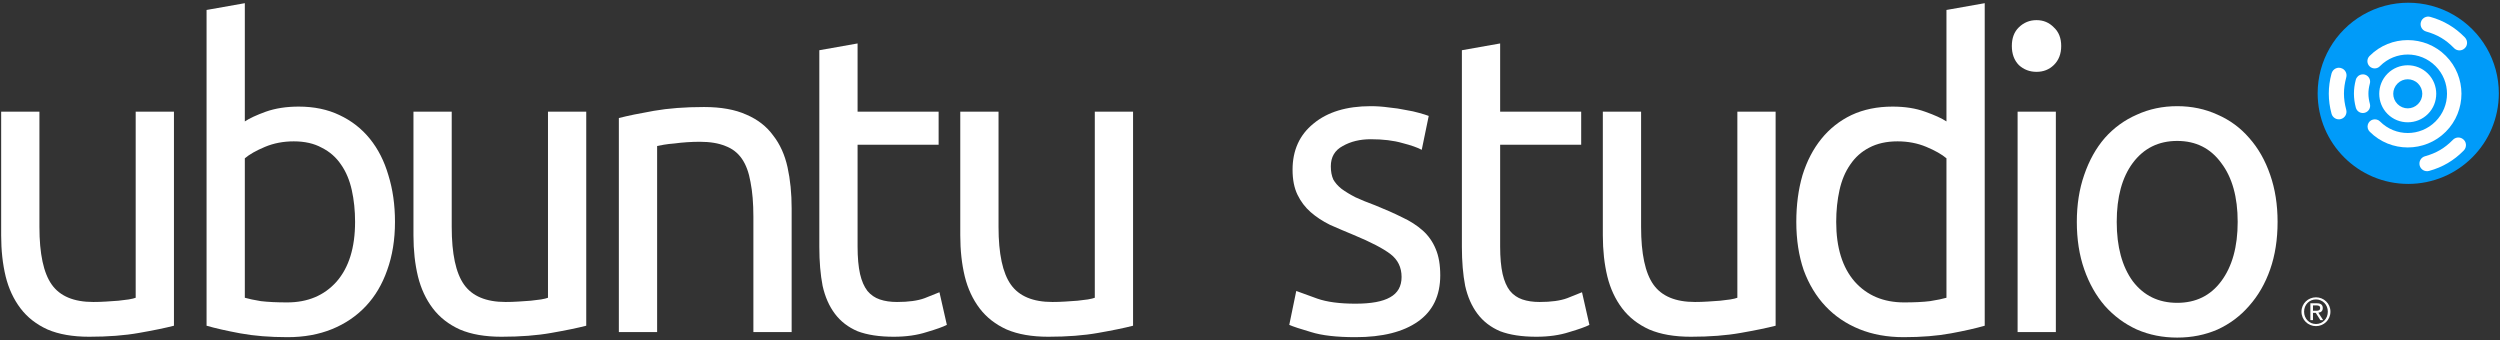 <?xml version="1.0" encoding="UTF-8"?>
<svg width="573px" height="78px" viewBox="0 0 573 78" version="1.1" xmlns="http://www.w3.org/2000/svg" xmlns:xlink="http://www.w3.org/1999/xlink">
    <rect x="0" y="0" width="573" height="78" fill="#333333" stroke="none"/>
    <title>ubuntu-studio 2</title>
    <g id="Page-1" stroke="none" stroke-width="1" fill="none" fill-rule="evenodd">
        <g id="ubuntu-studio-2" transform="translate(0.267, 0.625)" fill-rule="nonzero">
            <g id="ubuntu-studio">
                <path d="M572.465,20.763 C572.465,32.231 563.169,41.527 551.702,41.527 C540.235,41.527 530.939,32.231 530.939,20.763 C530.939,13.345 534.896,6.491 541.32,2.782 C547.745,-0.927 555.659,-0.927 562.084,2.782 C568.508,6.491 572.465,13.345 572.465,20.763 L572.465,20.763 Z" id="path10060" fill="#009BF9"></path>
                <path d="M551.587,8.565 C548.431,8.565 545.283,9.761 542.886,12.158 C542.846,12.195 542.811,12.229 542.775,12.269 C542.157,12.95 542.204,14.004 542.886,14.623 C543.567,15.242 544.621,15.194 545.24,14.513 C548.761,10.992 554.426,10.992 557.947,14.513 C561.468,18.034 561.468,23.699 557.947,27.22 C554.426,30.741 548.761,30.741 545.24,27.22 C544.821,26.79 544.196,26.627 543.615,26.78 C543.035,26.932 542.584,27.383 542.431,27.964 C542.279,28.544 542.455,29.156 542.886,29.574 C547.68,34.369 555.507,34.369 560.301,29.574 C565.096,24.78 565.096,16.953 560.301,12.158 C557.904,9.761 554.742,8.565 551.587,8.565 L551.587,8.565 Z M551.587,14.334 C549.91,14.334 548.232,14.976 546.961,16.247 C544.419,18.79 544.419,22.957 546.961,25.499 C549.503,28.041 553.67,28.041 556.213,25.499 C558.755,22.957 558.755,18.79 556.213,16.247 C554.941,14.976 553.264,14.334 551.587,14.334 L551.587,14.334 Z M535.795,14.898 C535.31,14.904 534.836,15.117 534.501,15.504 C534.319,15.711 534.184,15.967 534.116,16.234 C533.284,19.338 533.284,22.326 534.116,25.43 C534.366,26.361 535.319,26.919 536.25,26.669 C537.18,26.42 537.739,25.466 537.489,24.535 C536.794,21.943 536.794,19.721 537.489,17.129 C537.717,16.342 537.368,15.51 536.649,15.119 C536.379,14.972 536.086,14.894 535.795,14.898 L535.795,14.898 Z M541.137,16.426 C540.784,16.462 540.433,16.611 540.16,16.867 C539.925,17.085 539.756,17.368 539.678,17.679 C539.105,19.817 539.119,21.916 539.692,24.054 C539.93,24.942 540.841,25.462 541.729,25.224 C542.617,24.986 543.151,24.075 542.913,23.186 C542.471,21.538 542.458,20.195 542.899,18.547 C543.105,17.827 542.808,17.051 542.17,16.66 C541.85,16.465 541.49,16.39 541.137,16.426 L541.137,16.426 Z M551.587,17.542 C552.436,17.542 553.287,17.865 553.941,18.519 C555.25,19.828 555.25,21.919 553.941,23.228 C552.632,24.536 550.555,24.536 549.246,23.228 C547.937,21.919 547.937,19.828 549.246,18.519 C549.9,17.865 550.737,17.542 551.587,17.542 Z" id="path3627" fill="#FFFFFF"></path>
                <path d="M564.956,10.057 C565.198,9.636 565.258,9.12 565.095,8.635 C565.01,8.372 564.859,8.126 564.664,7.931 C562.418,5.633 559.847,4.108 556.753,3.241 C555.825,2.981 554.859,3.517 554.599,4.445 C554.339,5.373 554.875,6.339 555.803,6.599 C558.387,7.323 560.299,8.457 562.174,10.376 C562.734,10.974 563.628,11.098 564.332,10.679 C564.595,10.521 564.811,10.309 564.956,10.057 Z" id="path6713" fill="#FFFFFF"></path>
                <path d="M564.708,31.767 C564.948,32.188 565.005,32.705 564.841,33.19 C564.755,33.451 564.603,33.698 564.407,33.892 C562.152,36.181 559.576,37.695 556.478,38.55 C555.549,38.806 554.585,38.267 554.329,37.338 C554.073,36.409 554.612,35.445 555.541,35.189 C558.128,34.474 560.044,33.349 561.927,31.437 C562.489,30.841 563.384,30.72 564.086,31.143 C564.349,31.301 564.564,31.514 564.708,31.767 Z" id="path6717" fill="#FFFFFF"></path>
                <path d="M529.869,70.6 L530.497,70.6 C531.027,70.6 531.512,70.573 531.512,69.965 C531.512,69.453 531.071,69.374 530.664,69.374 L529.869,69.374 L529.869,70.6 L529.869,70.6 Z M529.27,68.888 L530.761,68.888 C531.68,68.888 532.113,69.25 532.113,69.992 C532.113,70.688 531.671,70.98 531.097,71.042 L532.2,72.746 L531.556,72.746 L530.506,71.086 L529.869,71.086 L529.869,72.746 L529.27,72.746 L529.27,68.888 L529.27,68.888 Z M530.56,73.637 C532.086,73.637 533.269,72.419 533.269,70.803 C533.269,69.223 532.086,68.005 530.56,68.005 C529.014,68.005 527.831,69.223 527.831,70.803 C527.831,72.419 529.014,73.637 530.56,73.637 M530.56,67.52 C532.36,67.52 533.869,68.941 533.869,70.803 C533.869,72.701 532.36,74.122 530.56,74.122 C528.749,74.122 527.232,72.701 527.232,70.803 C527.232,68.941 528.749,67.52 530.56,67.52" id="path3005" fill="#FFFFFF"></path>
                <path d="M39.602,74.03 C37.591,74.548 34.919,75.099 31.588,75.681 C28.319,76.264 24.516,76.556 20.178,76.556 C16.407,76.556 13.232,76.005 10.655,74.904 C8.078,73.739 6.003,72.12 4.432,70.047 C2.86,67.975 1.729,65.546 1.037,62.761 C0.346,59.912 0,56.771 0,53.339 L0,24.973 L8.769,24.973 L8.769,51.396 C8.769,57.548 9.712,61.952 11.598,64.607 C13.484,67.262 16.658,68.59 21.121,68.59 C22.064,68.59 23.038,68.558 24.044,68.493 C25.05,68.428 25.993,68.363 26.873,68.299 C27.753,68.169 28.539,68.072 29.23,68.007 C29.985,67.878 30.519,67.748 30.833,67.619 L30.833,24.973 L39.602,24.973 L39.602,74.03" id="path14505" fill="#FFFFFF"></path>
                <path d="M55.847,27.207 C56.916,26.495 58.519,25.75 60.656,24.973 C62.856,24.196 65.37,23.807 68.199,23.807 C71.719,23.807 74.831,24.455 77.534,25.75 C80.3,27.045 82.626,28.859 84.512,31.19 C86.397,33.522 87.812,36.306 88.755,39.544 C89.76,42.783 90.263,46.344 90.263,50.23 C90.263,54.31 89.666,58.002 88.472,61.304 C87.34,64.542 85.706,67.295 83.569,69.561 C81.431,71.828 78.854,73.577 75.837,74.807 C72.819,76.038 69.425,76.653 65.653,76.653 C61.567,76.653 57.953,76.361 54.81,75.779 C51.667,75.196 49.089,74.613 47.078,74.03 L47.078,1.659 L55.847,0.104 L55.847,27.207 M55.847,67.619 C56.727,67.878 57.953,68.137 59.524,68.396 C61.159,68.59 63.17,68.687 65.559,68.687 C70.273,68.687 74.045,67.101 76.874,63.927 C79.703,60.689 81.117,56.123 81.117,50.23 C81.117,47.64 80.866,45.211 80.363,42.944 C79.86,40.678 79.043,38.735 77.911,37.116 C76.78,35.432 75.302,34.137 73.479,33.23 C71.719,32.259 69.582,31.773 67.068,31.773 C64.679,31.773 62.479,32.194 60.467,33.036 C58.456,33.878 56.916,34.752 55.847,35.659 L55.847,67.619" id="path14507" fill="#FFFFFF"></path>
                <path d="M134.1,74.03 C132.088,74.548 129.417,75.099 126.085,75.681 C122.816,76.264 119.013,76.556 114.676,76.556 C110.904,76.556 107.73,76.005 105.152,74.904 C102.575,73.739 100.501,72.12 98.929,70.047 C97.358,67.975 96.226,65.546 95.535,62.761 C94.843,59.912 94.498,56.771 94.498,53.339 L94.498,24.973 L103.267,24.973 L103.267,51.396 C103.267,57.548 104.21,61.952 106.095,64.607 C107.981,67.262 111.156,68.59 115.619,68.59 C116.562,68.59 117.536,68.558 118.542,68.493 C119.548,68.428 120.49,68.363 121.371,68.299 C122.251,68.169 123.036,68.072 123.728,68.007 C124.482,67.878 125.016,67.748 125.331,67.619 L125.331,24.973 L134.1,24.973 L134.1,74.03" id="path14509" fill="#FFFFFF"></path>
                <path d="M141.575,26.43 C143.587,25.912 146.259,25.362 149.59,24.779 C152.922,24.196 156.756,23.904 161.094,23.904 C164.991,23.904 168.228,24.487 170.806,25.653 C173.383,26.754 175.426,28.341 176.935,30.413 C178.506,32.421 179.606,34.849 180.235,37.699 C180.863,40.548 181.178,43.689 181.178,47.122 L181.178,75.487 L172.409,75.487 L172.409,49.064 C172.409,45.956 172.189,43.301 171.749,41.099 C171.371,38.897 170.711,37.116 169.769,35.756 C168.826,34.396 167.568,33.424 165.997,32.842 C164.425,32.194 162.477,31.87 160.151,31.87 C159.208,31.87 158.234,31.903 157.228,31.967 C156.222,32.032 155.248,32.129 154.305,32.259 C153.425,32.323 152.607,32.421 151.853,32.55 C151.162,32.68 150.659,32.777 150.345,32.842 L150.345,75.487 L141.575,75.487 L141.575,26.43" id="path14511" fill="#FFFFFF"></path>
                <path d="M196.291,24.973 L214.866,24.973 L214.866,32.55 L196.291,32.55 L196.291,55.864 C196.291,58.39 196.48,60.495 196.857,62.179 C197.234,63.798 197.8,65.093 198.554,66.064 C199.308,66.971 200.251,67.619 201.383,68.007 C202.514,68.396 203.834,68.59 205.343,68.59 C207.983,68.59 210.089,68.299 211.66,67.716 C213.295,67.068 214.426,66.615 215.055,66.356 L216.752,73.836 C215.872,74.289 214.332,74.84 212.132,75.487 C209.932,76.2 207.417,76.556 204.589,76.556 C201.257,76.556 198.491,76.135 196.291,75.293 C194.154,74.386 192.425,73.059 191.105,71.31 C189.785,69.561 188.842,67.424 188.276,64.899 C187.773,62.308 187.522,59.329 187.522,55.962 L187.522,10.887 L196.291,9.333 L196.291,24.973" id="path14513" fill="#FFFFFF"></path>
                <path d="M259.43,74.03 C257.418,74.548 254.747,75.099 251.415,75.681 C248.146,76.264 244.343,76.556 240.006,76.556 C236.234,76.556 233.06,76.005 230.483,74.904 C227.905,73.739 225.831,72.12 224.259,70.047 C222.688,67.975 221.556,65.546 220.865,62.761 C220.173,59.912 219.828,56.771 219.828,53.339 L219.828,24.973 L228.597,24.973 L228.597,51.396 C228.597,57.548 229.54,61.952 231.425,64.607 C233.311,67.262 236.486,68.59 240.949,68.59 C241.892,68.59 242.866,68.558 243.872,68.493 C244.878,68.428 245.821,68.363 246.701,68.299 C247.581,68.169 248.366,68.072 249.058,68.007 C249.812,67.878 250.347,67.748 250.661,67.619 L250.661,24.973 L259.43,24.973 L259.43,74.03" id="path14515" fill="#FFFFFF"></path>
                <path d="M310.414,68.979 C313.997,68.979 316.637,68.493 318.335,67.521 C320.095,66.55 320.975,64.996 320.975,62.859 C320.975,60.657 320.126,58.908 318.429,57.613 C316.732,56.318 313.934,54.861 310.037,53.242 C308.151,52.464 306.328,51.687 304.568,50.91 C302.871,50.068 301.394,49.097 300.137,47.996 C298.879,46.895 297.874,45.567 297.119,44.013 C296.365,42.459 295.988,40.548 295.988,38.282 C295.988,33.813 297.591,30.284 300.797,27.693 C304.002,25.038 308.371,23.71 313.903,23.71 C315.286,23.71 316.669,23.807 318.052,24.002 C319.435,24.131 320.723,24.325 321.918,24.584 C323.112,24.779 324.149,25.005 325.029,25.264 C325.972,25.524 326.695,25.75 327.198,25.944 L325.595,33.716 C324.652,33.198 323.175,32.68 321.163,32.162 C319.152,31.579 316.732,31.287 313.903,31.287 C311.451,31.287 309.314,31.805 307.491,32.842 C305.668,33.813 304.757,35.367 304.757,37.504 C304.757,38.67 304.945,39.674 305.323,40.516 C305.763,41.293 306.391,42.005 307.208,42.653 C308.088,43.301 309.157,43.948 310.414,44.596 C311.671,45.179 313.18,45.794 314.94,46.442 C317.203,47.348 319.246,48.255 321.069,49.162 C322.892,50.003 324.464,51.007 325.784,52.173 C327.104,53.339 328.11,54.763 328.801,56.447 C329.493,58.066 329.838,60.074 329.838,62.47 C329.838,67.133 328.141,70.662 324.747,73.059 C321.352,75.455 316.575,76.653 310.414,76.653 C306.077,76.653 302.682,76.264 300.231,75.487 C297.779,74.775 296.113,74.224 295.233,73.836 L296.836,66.064 C297.842,66.453 299.445,67.036 301.645,67.813 C303.845,68.59 306.768,68.979 310.414,68.979" id="path14517" fill="#FFFFFF"></path>
                <path d="M343.566,24.973 L362.141,24.973 L362.141,32.55 L343.566,32.55 L343.566,55.864 C343.566,58.39 343.754,60.495 344.132,62.179 C344.509,63.798 345.074,65.093 345.829,66.064 C346.583,66.971 347.526,67.619 348.658,68.007 C349.789,68.396 351.109,68.59 352.618,68.59 C355.258,68.59 357.364,68.299 358.935,67.716 C360.57,67.068 361.701,66.615 362.33,66.356 L364.027,73.836 C363.147,74.289 361.607,74.84 359.407,75.487 C357.207,76.2 354.692,76.556 351.863,76.556 C348.532,76.556 345.766,76.135 343.566,75.293 C341.429,74.386 339.7,73.059 338.38,71.31 C337.06,69.561 336.117,67.424 335.551,64.899 C335.048,62.308 334.797,59.329 334.797,55.962 L334.797,10.887 L343.566,9.333 L343.566,24.973" id="path14519" fill="#FFFFFF"></path>
                <path d="M406.705,74.03 C404.693,74.548 402.022,75.099 398.69,75.681 C395.421,76.264 391.618,76.556 387.281,76.556 C383.509,76.556 380.335,76.005 377.757,74.904 C375.18,73.739 373.106,72.12 371.534,70.047 C369.963,67.975 368.831,65.546 368.14,62.761 C367.448,59.912 367.103,56.771 367.103,53.339 L367.103,24.973 L375.872,24.973 L375.872,51.396 C375.872,57.548 376.814,61.952 378.7,64.607 C380.586,67.262 383.761,68.59 388.224,68.59 C389.167,68.59 390.141,68.558 391.147,68.493 C392.153,68.428 393.095,68.363 393.976,68.299 C394.856,68.169 395.641,68.072 396.333,68.007 C397.087,67.878 397.621,67.748 397.936,67.619 L397.936,24.973 L406.705,24.973 L406.705,74.03" id="path14521" fill="#FFFFFF"></path>
                <path d="M445.862,35.659 C444.794,34.752 443.254,33.878 441.242,33.036 C439.23,32.194 437.03,31.773 434.642,31.773 C432.127,31.773 429.958,32.259 428.135,33.23 C426.375,34.137 424.93,35.432 423.798,37.116 C422.667,38.735 421.849,40.678 421.347,42.944 C420.844,45.211 420.592,47.64 420.592,50.23 C420.592,56.123 422.007,60.689 424.835,63.927 C427.664,67.101 431.436,68.687 436.15,68.687 C438.539,68.687 440.519,68.59 442.091,68.396 C443.725,68.137 444.982,67.878 445.862,67.619 L445.862,35.659 M445.862,1.659 L454.631,0.104 L454.631,74.03 C452.62,74.613 450.042,75.196 446.899,75.779 C443.756,76.361 440.142,76.653 436.056,76.653 C432.284,76.653 428.89,76.038 425.873,74.807 C422.855,73.577 420.278,71.828 418.141,69.561 C416.003,67.295 414.338,64.542 413.143,61.304 C412.012,58.002 411.446,54.31 411.446,50.23 C411.446,46.344 411.917,42.783 412.86,39.544 C413.866,36.306 415.312,33.522 417.198,31.19 C419.084,28.859 421.378,27.045 424.081,25.75 C426.847,24.455 429.99,23.807 433.51,23.807 C436.339,23.807 438.822,24.196 440.959,24.973 C443.159,25.75 444.794,26.495 445.862,27.207 L445.862,1.659" id="path14523" fill="#FFFFFF"></path>
                <path d="M470.935,75.487 L462.166,75.487 L462.166,24.973 L470.935,24.973 L470.935,75.487 M466.503,15.842 C464.932,15.842 463.58,15.324 462.449,14.287 C461.38,13.186 460.846,11.729 460.846,9.916 C460.846,8.103 461.38,6.678 462.449,5.642 C463.58,4.541 464.932,3.99 466.503,3.99 C468.075,3.99 469.395,4.541 470.463,5.642 C471.595,6.678 472.161,8.103 472.161,9.916 C472.161,11.729 471.595,13.186 470.463,14.287 C469.395,15.324 468.075,15.842 466.503,15.842" id="path14525" fill="#FFFFFF"></path>
                <path d="M521.755,50.23 C521.755,54.245 521.189,57.872 520.058,61.11 C518.926,64.348 517.323,67.133 515.249,69.464 C513.237,71.796 510.817,73.609 507.988,74.904 C505.16,76.135 502.08,76.75 498.748,76.75 C495.416,76.75 492.336,76.135 489.507,74.904 C486.679,73.609 484.227,71.796 482.153,69.464 C480.141,67.133 478.57,64.348 477.438,61.11 C476.307,57.872 475.741,54.245 475.741,50.23 C475.741,46.28 476.307,42.685 477.438,39.447 C478.57,36.144 480.141,33.327 482.153,30.996 C484.227,28.664 486.679,26.884 489.507,25.653 C492.336,24.358 495.416,23.71 498.748,23.71 C502.08,23.71 505.16,24.358 507.988,25.653 C510.817,26.884 513.237,28.664 515.249,30.996 C517.323,33.327 518.926,36.144 520.058,39.447 C521.189,42.685 521.755,46.28 521.755,50.23 M512.609,50.23 C512.609,44.531 511.351,40.03 508.837,36.727 C506.385,33.36 503.022,31.676 498.748,31.676 C494.473,31.676 491.079,33.36 488.564,36.727 C486.113,40.03 484.887,44.531 484.887,50.23 C484.887,55.929 486.113,60.462 488.564,63.83 C491.079,67.133 494.473,68.784 498.748,68.784 C503.022,68.784 506.385,67.133 508.837,63.83 C511.351,60.462 512.609,55.929 512.609,50.23" id="path14527" fill="#FFFFFF"></path>
            </g>
        </g>
    </g>
</svg>
